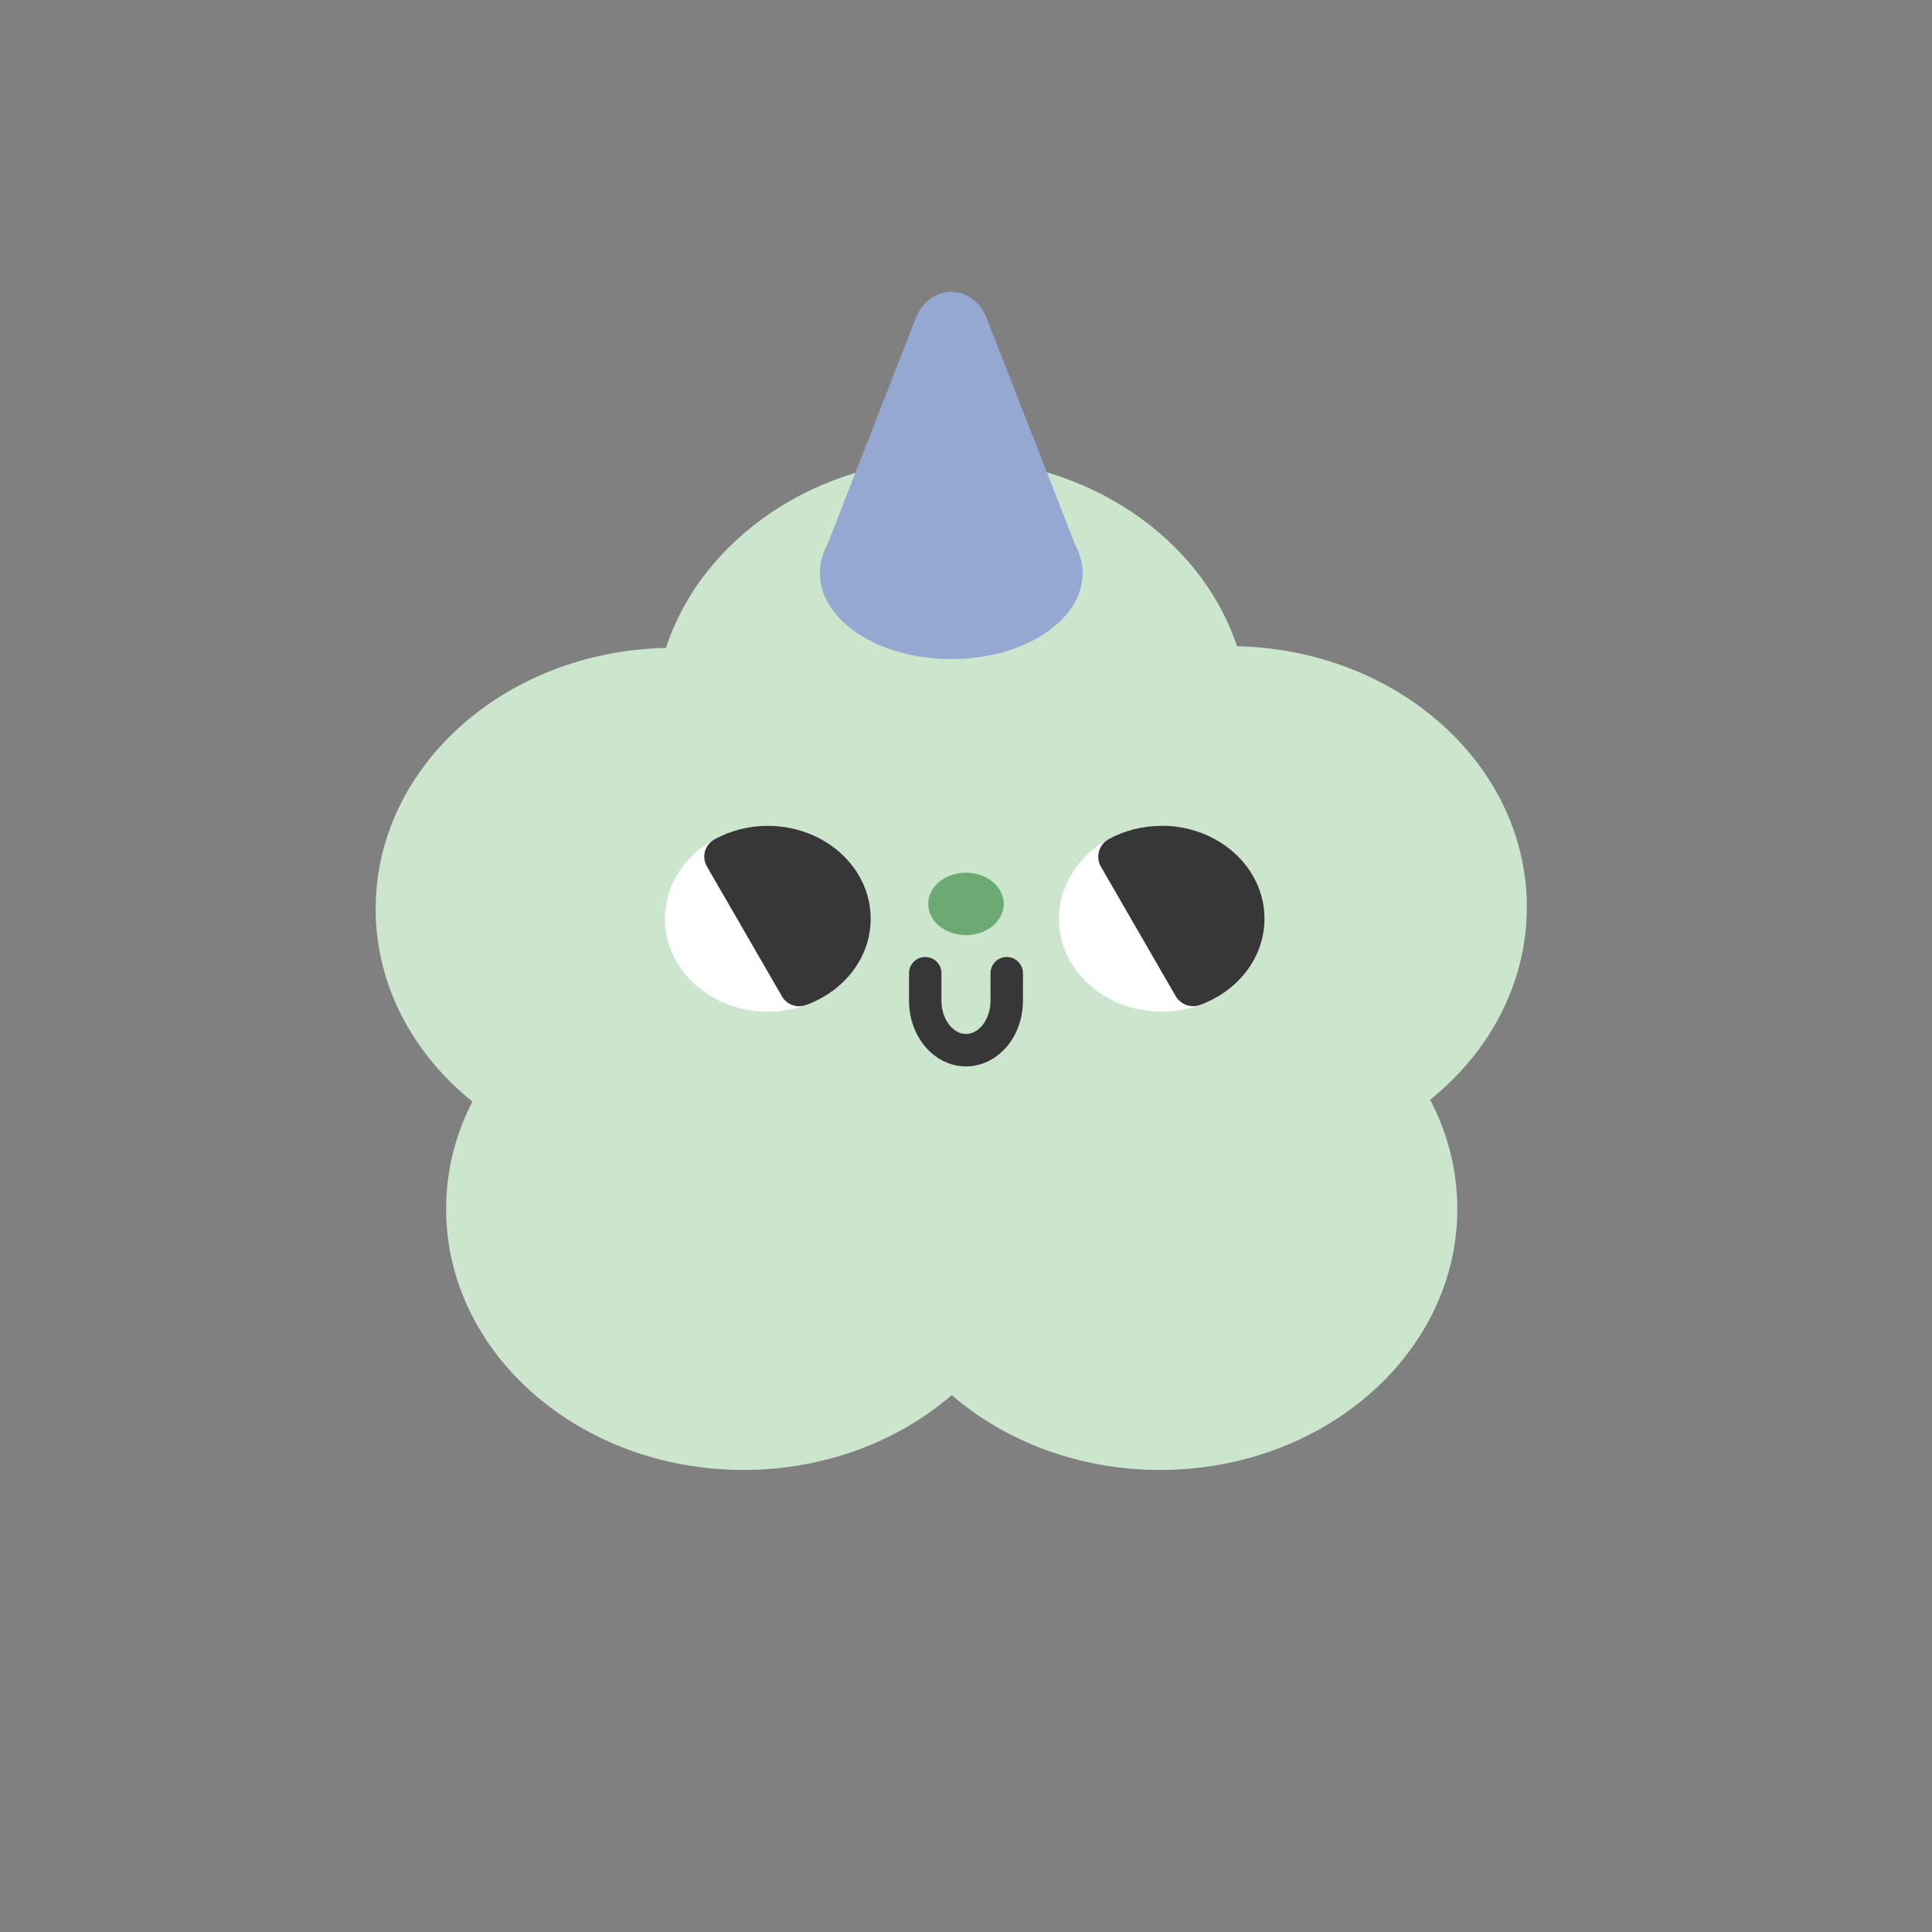 <svg width="82" height="82" viewBox="0 0 82 82" fill="none" xmlns="http://www.w3.org/2000/svg">
<rect x="0" y="0" width="82" height="82" fill="#808080" stroke="none"/>
<path d="M64.804 38.502C64.804 32.476 59.326 27.577 52.504 27.428C50.97 22.829 46.131 19.469 40.397 19.469C34.663 19.469 29.775 22.864 28.265 27.5C21.435 27.64 15.944 32.542 15.944 38.574C15.944 41.813 17.527 44.726 20.05 46.753C19.337 48.144 18.934 49.684 18.934 51.306C18.934 57.425 24.583 62.388 31.554 62.388C34.996 62.388 38.117 61.177 40.394 59.213C42.672 61.177 45.792 62.388 49.235 62.388C56.206 62.388 61.854 57.428 61.854 51.306C61.854 49.654 61.438 48.086 60.7 46.676C63.22 44.649 64.804 41.738 64.804 38.499V38.502Z" fill="#CCE5CD"/>
<path d="M45.606 23.071C45.595 23.035 45.584 22.997 45.571 22.961L41.886 13.528C41.291 12.005 39.451 12.005 38.859 13.528L35.174 22.961C35.16 22.997 35.149 23.035 35.138 23.071C34.921 23.462 34.797 23.881 34.797 24.321C34.797 26.337 37.295 27.973 40.374 27.973C43.453 27.973 45.951 26.337 45.951 24.321C45.951 23.881 45.827 23.462 45.609 23.071H45.606Z" fill="#94A8D2"/>
<path d="M32.587 42.938C34.998 42.938 36.953 41.173 36.953 38.995C36.953 36.816 34.998 35.051 32.587 35.051C30.177 35.051 28.222 36.816 28.222 38.995C28.222 41.173 30.177 42.938 32.587 42.938Z" fill="white"/>
<path d="M40.999 39.69C41.884 39.69 42.602 39.096 42.602 38.365C42.602 37.633 41.884 37.04 40.999 37.04C40.113 37.04 39.396 37.633 39.396 38.365C39.396 39.096 40.113 39.69 40.999 39.69Z" fill="#6DA973"/>
<path d="M32.587 35.051C31.758 35.051 30.986 35.26 30.328 35.624C29.915 35.849 29.766 36.37 30.003 36.775L33.19 42.291C33.394 42.641 33.818 42.795 34.198 42.66C35.812 42.082 36.955 40.658 36.955 38.995C36.955 36.816 34.999 35.051 32.589 35.051H32.587Z" fill="#373737"/>
<path d="M49.308 42.938C51.719 42.938 53.673 41.173 53.673 38.995C53.673 36.816 51.719 35.051 49.308 35.051C46.897 35.051 44.943 36.816 44.943 38.995C44.943 41.173 46.897 42.938 49.308 42.938Z" fill="white"/>
<path d="M39.27 41.306V42.479C39.27 43.636 40.044 44.572 41 44.572C41.956 44.572 42.729 43.636 42.729 42.479V41.306" stroke="#373737" stroke-width="1.377" stroke-linecap="round" stroke-linejoin="round"/>
<path d="M49.305 35.051C48.482 35.051 47.713 35.257 47.058 35.615C46.639 35.844 46.488 36.373 46.727 36.786L49.9 42.28C50.107 42.635 50.539 42.795 50.925 42.655C52.533 42.074 53.67 40.652 53.67 38.992C53.67 36.813 51.715 35.048 49.305 35.048V35.051Z" fill="#373737"/>
</svg>
